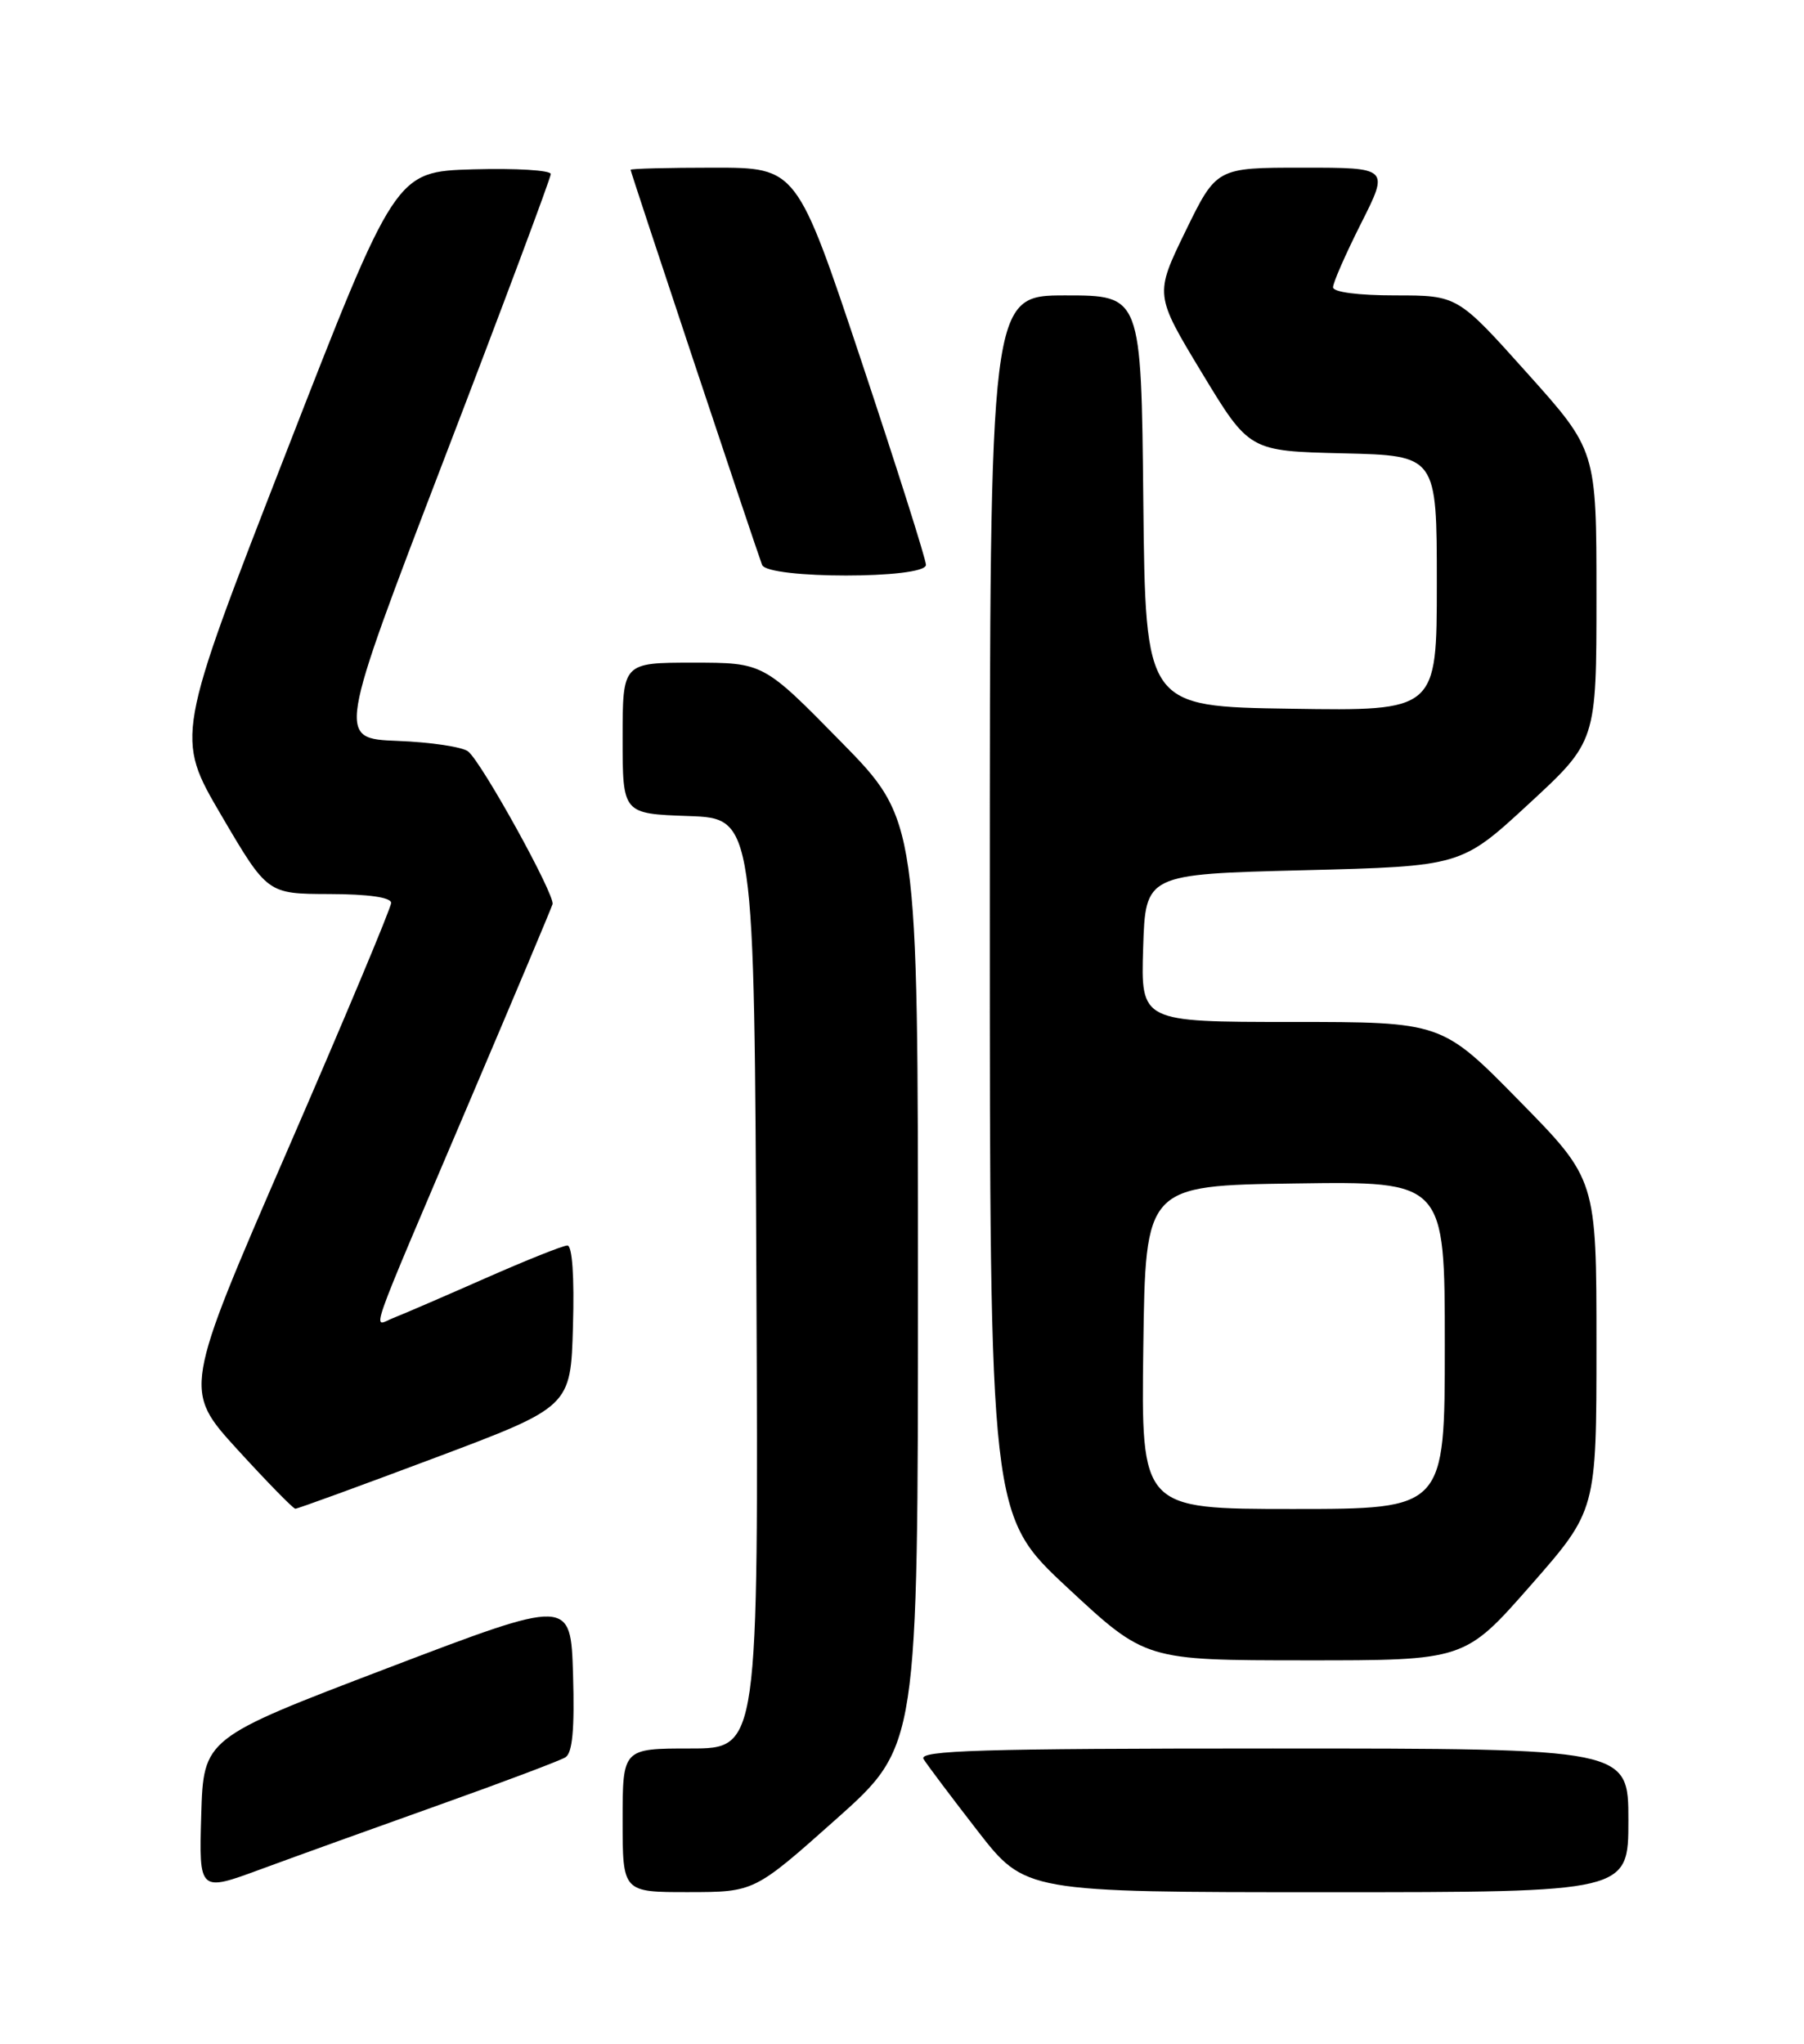 <?xml version="1.0" encoding="UTF-8" standalone="no"?>
<!DOCTYPE svg PUBLIC "-//W3C//DTD SVG 1.1//EN" "http://www.w3.org/Graphics/SVG/1.1/DTD/svg11.dtd" >
<svg xmlns="http://www.w3.org/2000/svg" xmlns:xlink="http://www.w3.org/1999/xlink" version="1.1" viewBox="0 0 226 256">
 <g >
 <path fill="currentColor"
d=" M 55.04 226.06 C 63.04 223.21 70.14 220.53 70.83 220.11 C 71.72 219.56 71.99 216.60 71.79 209.76 C 71.50 200.18 71.50 200.18 48.50 208.95 C 25.50 217.72 25.50 217.72 25.21 227.35 C 24.93 236.98 24.93 236.98 32.71 234.11 C 37.00 232.53 47.04 228.91 55.04 226.06 Z  M 104.75 227.85 C 115.00 218.72 115.00 218.72 115.00 160.72 C 115.00 102.72 115.00 102.72 105.31 92.86 C 95.63 83.00 95.63 83.00 86.81 83.00 C 78.00 83.00 78.00 83.00 78.00 92.46 C 78.00 101.92 78.00 101.92 86.25 102.21 C 94.50 102.50 94.50 102.50 94.76 160.75 C 95.02 219.00 95.02 219.00 86.51 219.00 C 78.00 219.00 78.00 219.00 78.00 228.00 C 78.00 237.00 78.00 237.00 86.25 236.99 C 94.50 236.98 94.50 236.98 104.75 227.85 Z  M 204.00 228.00 C 204.00 219.00 204.00 219.00 159.45 219.00 C 122.85 219.00 115.04 219.24 115.70 220.32 C 116.14 221.04 119.19 225.09 122.47 229.32 C 128.44 237.00 128.44 237.00 166.22 237.00 C 204.00 237.00 204.00 237.00 204.00 228.00 Z  M 191.75 198.58 C 200.00 189.18 200.00 189.18 200.00 168.45 C 200.00 147.72 200.00 147.72 190.31 137.86 C 180.63 128.00 180.63 128.00 161.78 128.00 C 142.92 128.00 142.92 128.00 143.21 118.75 C 143.50 109.50 143.50 109.50 163.28 109.00 C 183.06 108.50 183.06 108.50 191.53 100.68 C 200.00 92.86 200.00 92.86 200.00 74.64 C 200.00 56.41 200.00 56.41 191.30 46.71 C 182.60 37.00 182.60 37.00 174.80 37.00 C 170.14 37.00 167.00 36.59 167.00 35.98 C 167.00 35.41 168.58 31.81 170.51 27.98 C 174.03 21.00 174.03 21.00 163.21 21.00 C 152.40 21.00 152.40 21.00 148.52 28.95 C 144.65 36.91 144.65 36.91 150.57 46.70 C 156.50 56.50 156.50 56.50 168.25 56.78 C 180.00 57.06 180.00 57.06 180.00 73.05 C 180.00 89.05 180.00 89.05 161.75 88.77 C 143.50 88.50 143.50 88.50 143.23 62.75 C 142.97 37.00 142.97 37.00 133.48 37.00 C 124.00 37.00 124.00 37.00 124.00 113.40 C 124.00 189.81 124.00 189.81 133.75 198.88 C 143.50 207.95 143.50 207.95 163.50 207.96 C 183.50 207.97 183.50 207.97 191.75 198.58 Z  M 54.50 182.59 C 71.50 176.20 71.50 176.20 71.78 166.10 C 71.96 159.91 71.69 156.00 71.08 156.00 C 70.54 156.00 65.91 157.85 60.79 160.11 C 55.68 162.36 50.51 164.60 49.29 165.07 C 46.64 166.09 45.59 169.06 58.87 137.84 C 64.41 124.83 69.07 113.76 69.22 113.25 C 69.56 112.13 60.43 95.60 58.66 94.13 C 57.97 93.56 53.99 92.96 49.82 92.80 C 42.23 92.50 42.23 92.50 55.61 57.58 C 62.98 38.38 69.00 22.27 69.00 21.80 C 69.00 21.32 64.62 21.06 59.27 21.21 C 49.54 21.50 49.54 21.50 35.76 56.90 C 21.97 92.30 21.97 92.30 27.73 102.13 C 33.50 111.96 33.50 111.96 41.25 111.98 C 46.17 111.99 49.00 112.40 49.00 113.09 C 49.00 113.69 43.14 127.67 35.98 144.15 C 22.97 174.12 22.97 174.12 29.73 181.54 C 33.46 185.62 36.73 188.97 37.00 188.97 C 37.27 188.98 45.15 186.10 54.50 182.59 Z  M 116.00 70.75 C 116.00 70.06 112.36 58.59 107.92 45.25 C 99.83 21.00 99.83 21.00 89.42 21.00 C 83.69 21.00 79.00 21.12 79.00 21.27 C 79.00 21.56 94.64 68.56 95.47 70.75 C 96.14 72.53 116.00 72.53 116.00 70.75 Z  M 143.23 168.75 C 143.50 148.50 143.50 148.50 162.25 148.23 C 181.00 147.96 181.00 147.96 181.00 168.48 C 181.00 189.00 181.00 189.00 161.98 189.00 C 142.96 189.00 142.96 189.00 143.23 168.75 Z "/>
</g>
</svg>